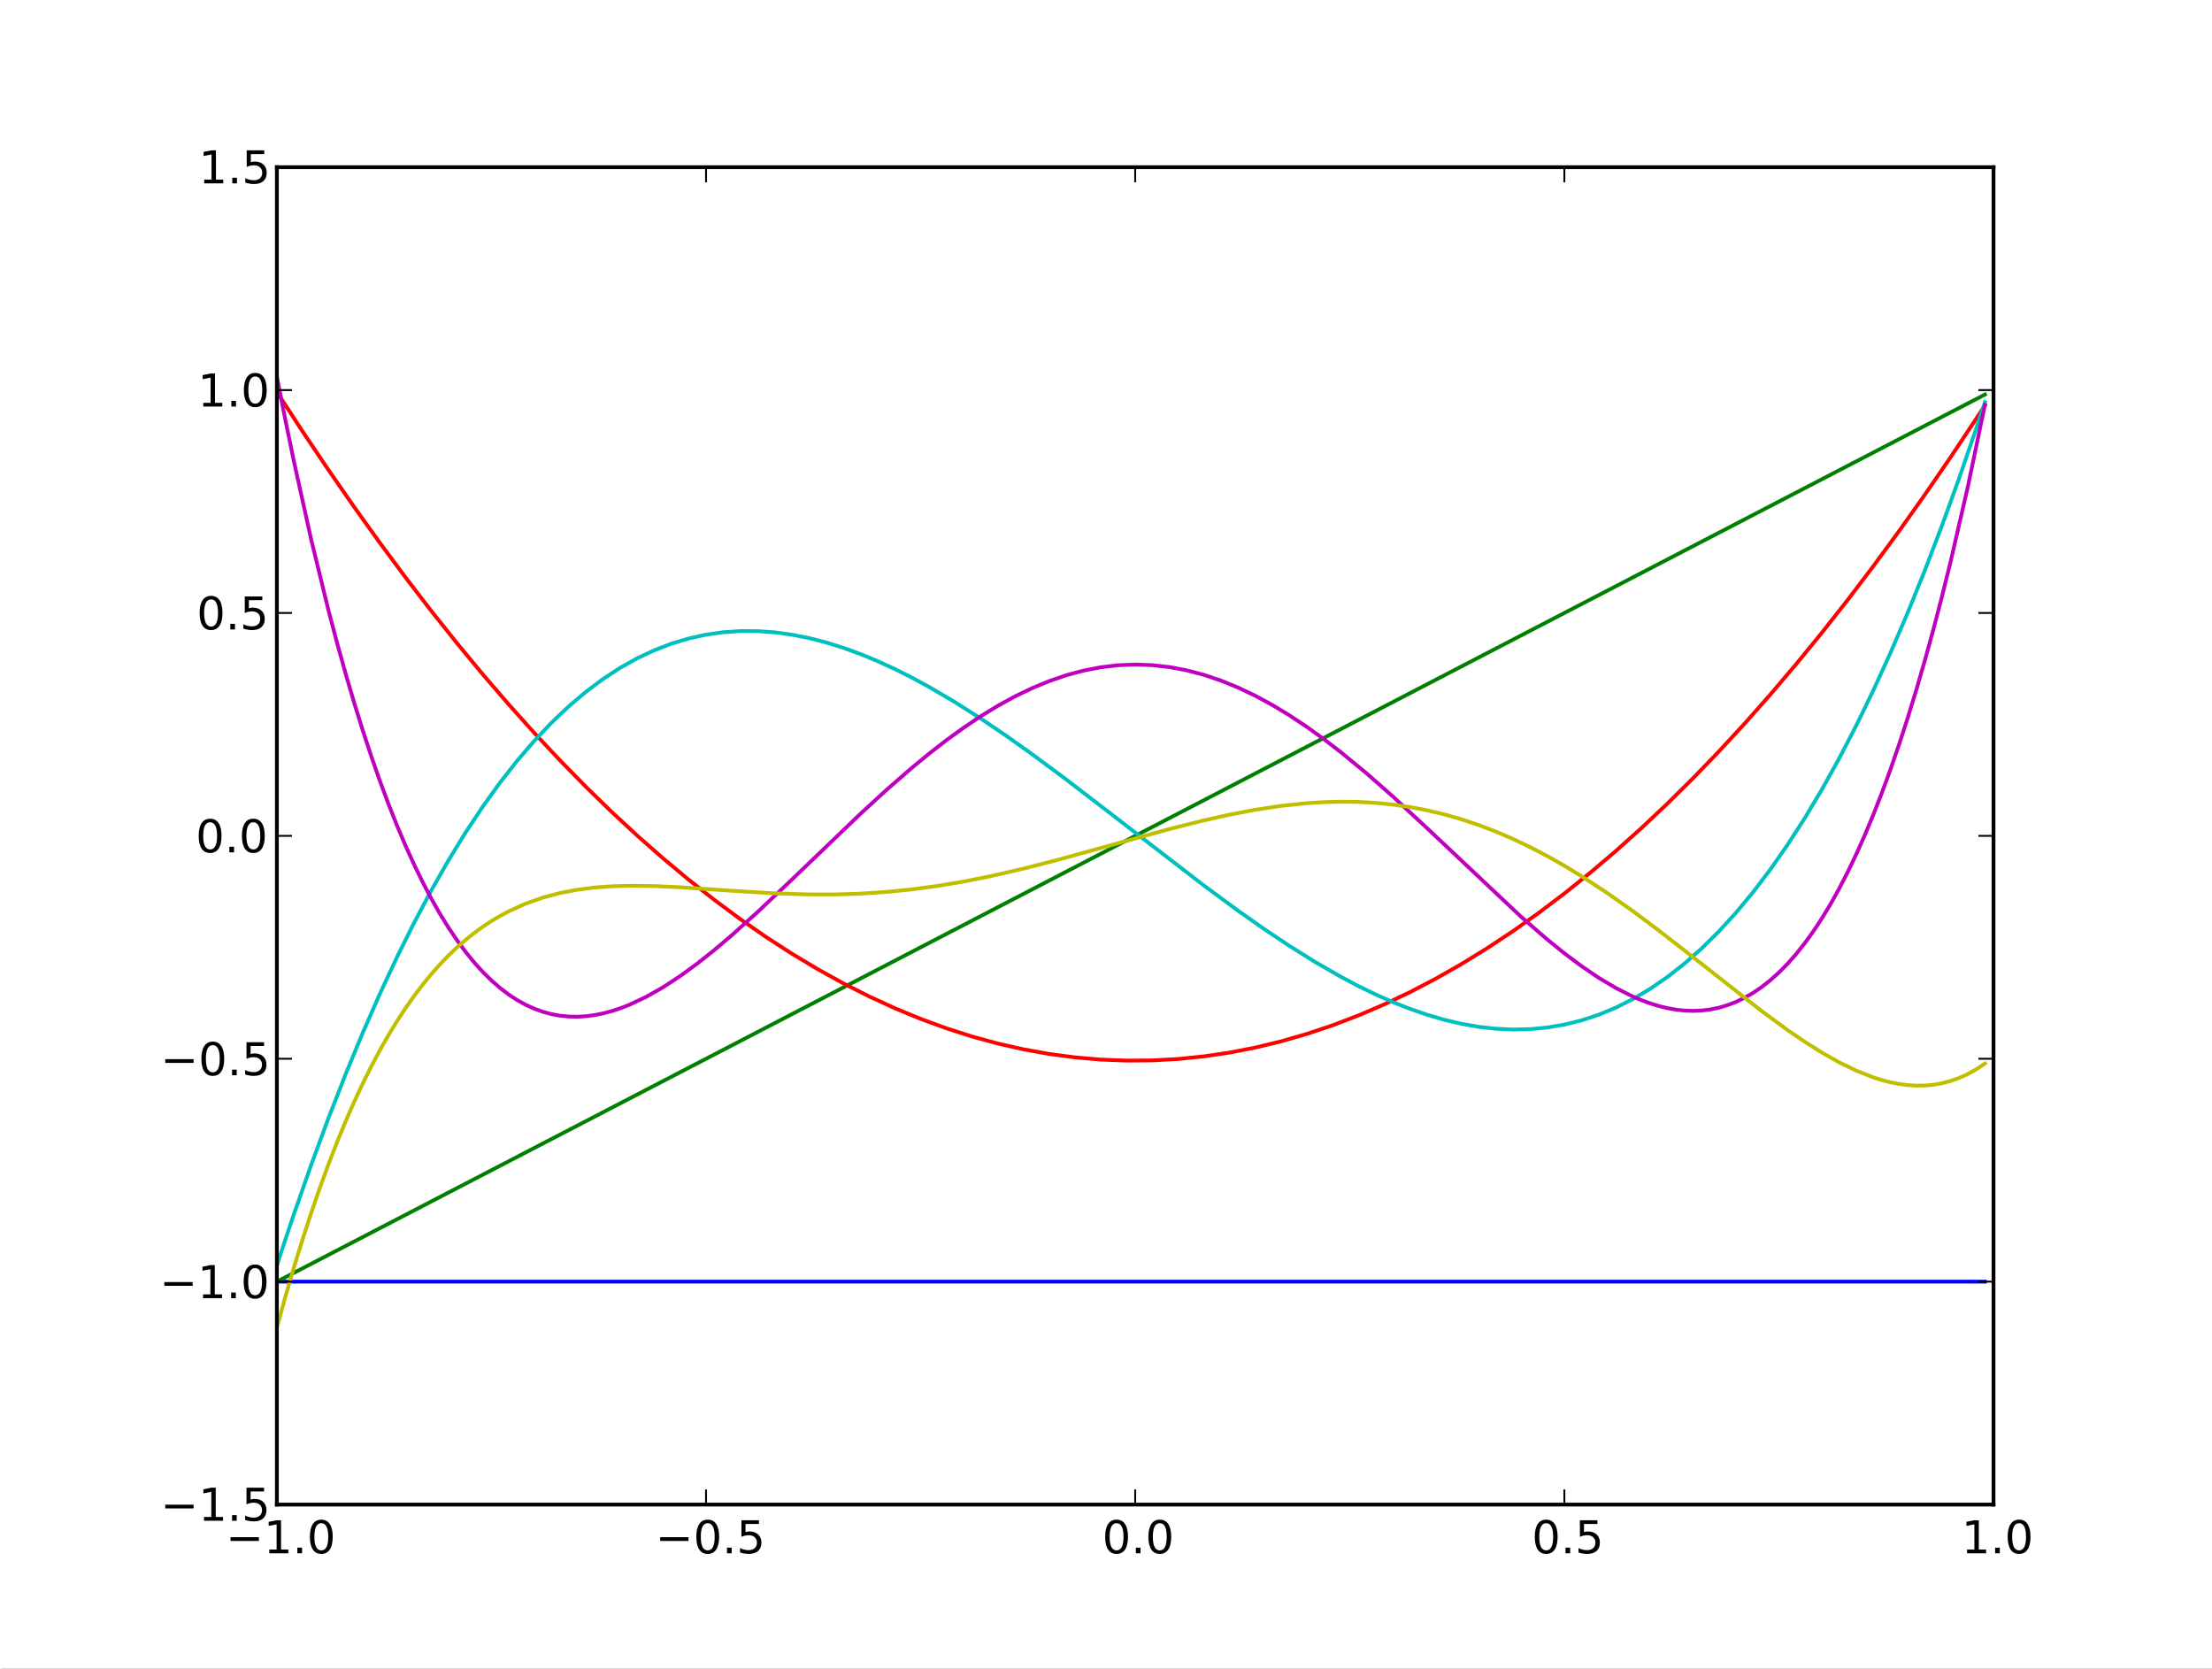 <?xml version="1.0" standalone="no"?>
<!DOCTYPE svg PUBLIC "-//W3C//DTD SVG 1.1//EN"
  "http://www.w3.org/Graphics/SVG/1.1/DTD/svg11.dtd">
<!-- Created with matplotlib (http://matplotlib.sourceforge.net/) -->
<svg width="586pt" height="442pt" viewBox="0 0 586 442"
   xmlns="http://www.w3.org/2000/svg"
   xmlns:xlink="http://www.w3.org/1999/xlink"
   version="1.1"
   id="svg1">
<rect x="0" y="0" width="586" height="442" fill="#333333" stroke="none"/>
<filter id="colorAdd"><feComposite in="SourceGraphic" in2="BackgroundImage" operator="arithmetic" k2="1" k3="1"/></filter>
<g id="figure1">
<g id="patch1">
<path style="fill: #ffffff; stroke: #ffffff; stroke-width: 1; stroke-linejoin: round; stroke-linecap: square;  opacity: 1"  d="M0 442.8L586.8 442.8L586.8 0
L0 0z"/>
</g>
<g id="axes1">
<g id="patch2">
<path style="fill: #ffffff; opacity: 1"  d="M73.35 398.52L528.12 398.52L528.12 44.28
L73.35 44.28z"/>
</g>
<g id="line2d1">
<defs>
  <clipPath id="p2105d4d122201762fd65f95470f6173f">
<rect x="73.35" y="44.28" width="454.77" height="354.24"/>
  </clipPath>
</defs><path style="fill: none; stroke: #0000ff; stroke-width: 1; stroke-linejoin: round; stroke-linecap: square;  opacity: 1" clip-path="url(#p2105d4d122201762fd65f95470f6173f)" d="M73.35 339.48L525.846 339.48L525.846 339.48"/>
</g>
<g id="line2d2">
<path style="fill: none; stroke: #008000; stroke-width: 1; stroke-linejoin: round; stroke-linecap: square;  opacity: 1" clip-path="url(#p2105d4d122201762fd65f95470f6173f)" d="M73.35 339.48L525.846 104.501L525.846 104.501"/>
</g>
<g id="line2d3">
<path style="fill: none; stroke: #ff0000; stroke-width: 1; stroke-linejoin: round; stroke-linecap: square;  opacity: 1" clip-path="url(#p2105d4d122201762fd65f95470f6173f)" d="M73.35 103.834L80.172 114.301L86.993 124.45
L93.815 134.28L100.636 143.791L107.458 152.983
L114.279 161.856L121.101 170.41L127.922 178.646
L134.744 186.563L141.565 194.161L148.387 201.44
L155.209 208.401L162.03 215.043L168.852 221.365
L175.673 227.37L182.495 233.055L189.316 238.421
L196.138 243.469L202.959 248.198L209.781 252.608
L216.603 256.699L223.424 260.472L230.246 263.925
L237.067 267.06L243.889 269.876L250.71 272.374
L257.532 274.552L264.353 276.412L271.175 277.953
L277.997 279.175L284.818 280.078L291.64 280.663
L298.461 280.928L305.283 280.875L312.104 280.503
L318.926 279.812L325.747 278.803L332.569 277.475
L339.39 275.827L346.212 273.861L353.034 271.577
L359.855 268.973L366.677 266.051L373.498 262.81
L380.32 259.25L387.141 255.371L393.963 251.173
L400.784 246.657L407.606 241.822L414.428 236.668
L421.249 231.195L428.071 225.404L434.892 219.293
L441.714 212.864L448.535 206.116L455.357 199.049
L462.178 191.664L469 183.959L475.821 175.936
L482.643 167.594L489.465 158.934L496.286 149.954
L503.108 140.656L509.929 131.038L516.751 121.103
L523.572 110.848L525.846 107.359L525.846 107.359"/>
</g>
<g id="line2d4">
<path style="fill: none; stroke: #00bfbf; stroke-width: 1; stroke-linejoin: round; stroke-linecap: square;  opacity: 1" clip-path="url(#p2105d4d122201762fd65f95470f6173f)" d="M73.35 335.184L75.624 328.261L77.898 321.512
L82.445 308.531L86.993 296.226L91.541 284.585
L96.088 273.591L100.636 263.232L105.184 253.494
L109.732 244.361L114.279 235.82L118.827 227.857
L123.375 220.457L127.922 213.607L132.47 207.292
L137.018 201.498L141.565 196.211L146.113 191.416
L150.661 187.101L155.209 183.25L159.756 179.849
L164.304 176.884L168.852 174.342L173.399 172.207
L177.947 170.466L182.495 169.104L187.042 168.108
L191.59 167.463L196.138 167.155L200.686 167.171
L205.233 167.494L209.781 168.113L214.329 169.012
L218.876 170.178L223.424 171.595L227.972 173.251
L232.519 175.13L237.067 177.219L241.615 179.504
L246.163 181.97L252.984 185.979L259.806 190.316
L266.627 194.933L273.449 199.784L282.544 206.532
L293.913 215.257L318.926 234.551L328.021 241.247
L334.843 246.045L341.664 250.599L348.486 254.861
L355.307 258.782L359.855 261.183L364.403 263.398
L368.95 265.413L373.498 267.212L378.046 268.782
L382.594 270.109L387.141 271.179L391.689 271.977
L396.237 272.49L400.784 272.703L405.332 272.602
L409.88 272.173L414.428 271.401L418.975 270.273
L423.523 268.775L428.071 266.892L432.618 264.61
L437.166 261.914L441.714 258.792L446.261 255.229
L450.809 251.21L455.357 246.721L459.904 241.748
L464.452 236.278L469 230.295L473.548 223.786
L478.095 216.737L482.643 209.133L487.191 200.961
L491.738 192.206L496.286 182.853L500.834 172.89
L505.382 162.301L509.929 151.072L514.477 139.19
L519.025 126.641L523.572 113.409L525.846 106.533
L525.846 106.533"/>
</g>
<g id="line2d5">
<path style="fill: none; stroke: #bf00bf; stroke-width: 1; stroke-linejoin: round; stroke-linecap: square;  opacity: 1" clip-path="url(#p2105d4d122201762fd65f95470f6173f)" d="M73.35 99.799L75.624 111.346L77.898 122.375
L82.445 142.931L86.993 161.563L89.267 170.186
L91.541 178.363L93.815 186.106L96.088 193.425
L98.362 200.332L100.636 206.838L102.91 212.953
L105.184 218.689L107.458 224.056L109.732 229.065
L112.005 233.726L114.279 238.05L116.553 242.047
L118.827 245.726L121.101 249.098L123.375 252.172
L125.649 254.958L127.922 257.467L130.196 259.706
L132.47 261.686L134.744 263.416L137.018 264.904
L139.292 266.161L141.565 267.193L143.839 268.011
L146.113 268.623L148.387 269.037L150.661 269.262
L152.935 269.306L155.209 269.176L157.482 268.881
L159.756 268.429L162.03 267.828L164.304 267.084
L166.578 266.206L171.126 264.076L175.673 261.494
L180.221 258.515L184.769 255.193L189.316 251.58
L193.864 247.724L200.686 241.589L209.781 232.986
L227.972 215.535L234.793 209.276L241.615 203.337
L246.163 199.6L250.71 196.071L255.258 192.773
L259.806 189.725L264.353 186.947L268.901 184.455
L273.449 182.265L277.997 180.388L282.544 178.836
L287.092 177.617L291.64 176.739L296.187 176.206
L300.735 176.021L305.283 176.185L309.83 176.697
L314.378 177.554L318.926 178.751L323.474 180.28
L328.021 182.134L332.569 184.301L337.117 186.767
L341.664 189.519L346.212 192.539L350.76 195.808
L355.307 199.306L362.129 204.931L368.95 210.933
L378.046 219.357L403.058 242.916L409.88 248.829
L414.428 252.503L418.975 255.907L423.523 258.989
L428.071 261.698L432.618 263.979L434.892 264.942
L437.166 265.776L439.44 266.474L441.714 267.029
L443.988 267.434L446.261 267.68L448.535 267.76
L450.809 267.665L453.083 267.388L455.357 266.92
L457.631 266.253L459.904 265.379L462.178 264.289
L464.452 262.974L466.726 261.425L469 259.634
L471.274 257.591L473.548 255.287L475.821 252.712
L478.095 249.859L480.369 246.715L482.643 243.273
L484.917 239.522L487.191 235.452L489.465 231.054
L491.738 226.316L494.012 221.229L496.286 215.782
L498.56 209.965L500.834 203.766L503.108 197.176
L505.382 190.183L507.655 182.775L509.929 174.943
L512.203 166.674L514.477 157.958L516.751 148.781
L521.298 129.004L525.846 107.247L525.846 107.247"/>
</g>
<g id="line2d6">
<path style="fill: none; stroke: #bfbf00; stroke-width: 1; stroke-linejoin: round; stroke-linecap: square;  opacity: 1" clip-path="url(#p2105d4d122201762fd65f95470f6173f)" d="M73.35 351.638L75.624 343.412L77.898 335.618
L80.172 328.24L82.445 321.263L84.719 314.673
L86.993 308.455L89.267 302.594L91.541 297.078
L93.815 291.892L96.088 287.023L98.362 282.458
L100.636 278.185L102.91 274.191L105.184 270.464
L107.458 266.993L109.732 263.766L112.005 260.771
L114.279 257.999L116.553 255.439L118.827 253.079
L121.101 250.911L123.375 248.925L125.649 247.11
L127.922 245.459L130.196 243.961L132.47 242.608
L134.744 241.393L139.292 239.339L143.839 237.739
L148.387 236.533L152.935 235.667L157.482 235.09
L162.03 234.755L166.578 234.619L173.399 234.699
L180.221 235.014L193.864 235.939L205.233 236.625
L214.329 236.915L221.15 236.917L227.972 236.703
L234.793 236.257L241.615 235.573L248.436 234.653
L255.258 233.508L262.08 232.156L271.175 230.074
L280.27 227.742L293.913 223.974L309.83 219.585
L318.926 217.302L325.747 215.784L332.569 214.488
L339.39 213.459L346.212 212.743L350.76 212.46
L355.307 212.345L359.855 212.409L364.403 212.661
L368.95 213.111L373.498 213.764L378.046 214.628
L382.594 215.706L387.141 217.002L391.689 218.518
L396.237 220.252L400.784 222.204L405.332 224.369
L409.88 226.742L414.428 229.314L418.975 232.076
L425.797 236.545L432.618 241.36L439.44 246.454
L448.535 253.543L466.726 267.823L473.548 272.827
L478.095 275.935L482.643 278.802L487.191 281.37
L491.738 283.582L496.286 285.373L498.56 286.09
L500.834 286.677L503.108 287.123L505.382 287.421
L507.655 287.559L509.929 287.529L512.203 287.32
L514.477 286.922L516.751 286.324L519.025 285.515
L521.298 284.483L523.572 283.218L525.846 281.707
L525.846 281.707"/>
</g>
<g id="matplotlib.axis1">
<g id="xtick1">
<g id="line2d7">
<defs><path id="m30e32995789d870ad79a2e54c91cf9c6" d="M0 0L0 -4"/></defs>
<g ><use style="fill: none; stroke: #000000; stroke-width: 0.5; stroke-linejoin: round; stroke-linecap: butt;  opacity: 1" xlink:href="#m30e32995789d870ad79a2e54c91cf9c6" x="73.35" y="398.52"/>
</g></g>
<g id="line2d8">
<defs><path id="m9281cae24120827b11d5ea8a7ad3e96b" d="M0 0L0 4"/></defs>
<g ><use style="fill: none; stroke: #000000; stroke-width: 0.5; stroke-linejoin: round; stroke-linecap: butt;  opacity: 1" xlink:href="#m9281cae24120827b11d5ea8a7ad3e96b" x="73.35" y="44.28"/>
</g></g>
<g id="text1">
<defs>
<path id="c_6a8d56c819c37117ab4cf023bec22a5a" d="M10.594 -35.5l62.594 0l0 8.297l-62.594 0z"/>
<path id="c_42baa63129a918535c52adb20d687ea7" d="M12.406 -8.297l16.109 0l0 -55.625l-17.531 3.516l0 -8.984l17.438 -3.516l9.859 0l0 64.609l16.109 0l0 8.297l-41.984 0z"/>
<path id="c_ed3e21196fb739f392806f09ca0594ef" d="M10.688 -12.406l10.312 0l0 12.406l-10.312 0z"/>
<path id="c_7a2040fe3b94fcd41d0a72c84e93b115" d="M31.781 -66.406q-7.609 0 -11.453 7.5q-3.828 7.484 -3.828 22.531q0 14.984 3.828 22.484q3.844 7.5 11.453 7.5q7.672 0 11.5 -7.5q3.844 -7.5 3.844 -22.484q0 -15.047 -3.844 -22.531q-3.828 -7.5 -11.5 -7.5M31.781 -74.219q12.266 0 18.734 9.703q6.469 9.688 6.469 28.141q0 18.406 -6.469 28.109q-6.469 9.688 -18.734 9.688q-12.25 0 -18.719 -9.688q-6.469 -9.703 -6.469 -28.109q0 -18.453 6.469 -28.141q6.469 -9.703 18.719 -9.703"/>
</defs>
<g style="fill: #000000; opacity: 1" transform="translate(59.803,411.426)scale(0.12)">
<use xlink:href="#c_6a8d56c819c37117ab4cf023bec22a5a"/>
<use xlink:href="#c_42baa63129a918535c52adb20d687ea7" x="83.789"/>
<use xlink:href="#c_ed3e21196fb739f392806f09ca0594ef" x="147.412"/>
<use xlink:href="#c_7a2040fe3b94fcd41d0a72c84e93b115" x="179.199"/>
</g>
</g>
</g>
<g id="xtick2">
<g id="line2d9">
<g ><use style="fill: none; stroke: #000000; stroke-width: 0.5; stroke-linejoin: round; stroke-linecap: butt;  opacity: 1" xlink:href="#m30e32995789d870ad79a2e54c91cf9c6" x="187.042" y="398.52"/>
</g></g>
<g id="line2d10">
<g ><use style="fill: none; stroke: #000000; stroke-width: 0.5; stroke-linejoin: round; stroke-linecap: butt;  opacity: 1" xlink:href="#m9281cae24120827b11d5ea8a7ad3e96b" x="187.042" y="44.28"/>
</g></g>
<g id="text2">
<defs>
<path id="c_1260a2df50f305f3db244e29828f968e" d="M10.797 -72.906l38.719 0l0 8.312l-29.688 0l0 17.859q2.141 -0.734 4.281 -1.094q2.156 -0.359 4.312 -0.359q12.203 0 19.328 6.688q7.141 6.688 7.141 18.109q0 11.766 -7.328 18.297q-7.328 6.516 -20.656 6.516q-4.594 0 -9.359 -0.781q-4.75 -0.781 -9.828 -2.344l0 -9.922q4.391 2.391 9.078 3.562q4.688 1.172 9.906 1.172q8.453 0 13.375 -4.438q4.938 -4.438 4.938 -12.062q0 -7.609 -4.938 -12.047q-4.922 -4.453 -13.375 -4.453q-3.953 0 -7.891 0.875q-3.922 0.875 -8.016 2.734z"/>
</defs>
<g style="fill: #000000; opacity: 1" transform="translate(173.621,411.426)scale(0.12)">
<use xlink:href="#c_6a8d56c819c37117ab4cf023bec22a5a"/>
<use xlink:href="#c_7a2040fe3b94fcd41d0a72c84e93b115" x="83.789"/>
<use xlink:href="#c_ed3e21196fb739f392806f09ca0594ef" x="147.412"/>
<use xlink:href="#c_1260a2df50f305f3db244e29828f968e" x="179.199"/>
</g>
</g>
</g>
<g id="xtick3">
<g id="line2d11">
<g ><use style="fill: none; stroke: #000000; stroke-width: 0.5; stroke-linejoin: round; stroke-linecap: butt;  opacity: 1" xlink:href="#m30e32995789d870ad79a2e54c91cf9c6" x="300.735" y="398.52"/>
</g></g>
<g id="line2d12">
<g ><use style="fill: none; stroke: #000000; stroke-width: 0.5; stroke-linejoin: round; stroke-linecap: butt;  opacity: 1" xlink:href="#m9281cae24120827b11d5ea8a7ad3e96b" x="300.735" y="44.28"/>
</g></g>
<g id="text3">
<g style="fill: #000000; opacity: 1" transform="translate(291.985,411.426)scale(0.12)">
<use xlink:href="#c_7a2040fe3b94fcd41d0a72c84e93b115"/>
<use xlink:href="#c_ed3e21196fb739f392806f09ca0594ef" x="63.623"/>
<use xlink:href="#c_7a2040fe3b94fcd41d0a72c84e93b115" x="95.41"/>
</g>
</g>
</g>
<g id="xtick4">
<g id="line2d13">
<g ><use style="fill: none; stroke: #000000; stroke-width: 0.5; stroke-linejoin: round; stroke-linecap: butt;  opacity: 1" xlink:href="#m30e32995789d870ad79a2e54c91cf9c6" x="414.428" y="398.52"/>
</g></g>
<g id="line2d14">
<g ><use style="fill: none; stroke: #000000; stroke-width: 0.5; stroke-linejoin: round; stroke-linecap: butt;  opacity: 1" xlink:href="#m9281cae24120827b11d5ea8a7ad3e96b" x="414.428" y="44.28"/>
</g></g>
<g id="text4">
<g style="fill: #000000; opacity: 1" transform="translate(405.803,411.426)scale(0.12)">
<use xlink:href="#c_7a2040fe3b94fcd41d0a72c84e93b115"/>
<use xlink:href="#c_ed3e21196fb739f392806f09ca0594ef" x="63.623"/>
<use xlink:href="#c_1260a2df50f305f3db244e29828f968e" x="95.41"/>
</g>
</g>
</g>
<g id="xtick5">
<g id="line2d15">
<g ><use style="fill: none; stroke: #000000; stroke-width: 0.5; stroke-linejoin: round; stroke-linecap: butt;  opacity: 1" xlink:href="#m30e32995789d870ad79a2e54c91cf9c6" x="528.12" y="398.52"/>
</g></g>
<g id="line2d16">
<g ><use style="fill: none; stroke: #000000; stroke-width: 0.5; stroke-linejoin: round; stroke-linecap: butt;  opacity: 1" xlink:href="#m9281cae24120827b11d5ea8a7ad3e96b" x="528.12" y="44.28"/>
</g></g>
<g id="text5">
<g style="fill: #000000; opacity: 1" transform="translate(519.628,411.426)scale(0.12)">
<use xlink:href="#c_42baa63129a918535c52adb20d687ea7"/>
<use xlink:href="#c_ed3e21196fb739f392806f09ca0594ef" x="63.623"/>
<use xlink:href="#c_7a2040fe3b94fcd41d0a72c84e93b115" x="95.41"/>
</g>
</g>
</g>
</g>
<g id="matplotlib.axis2">
<g id="ytick1">
<g id="line2d17">
<defs><path id="m3400efa6b1638b3fea9e19e898273957" d="M0 0L4 0"/></defs>
<g ><use style="fill: none; stroke: #000000; stroke-width: 0.5; stroke-linejoin: round; stroke-linecap: butt;  opacity: 1" xlink:href="#m3400efa6b1638b3fea9e19e898273957" x="73.35" y="398.52"/>
</g></g>
<g id="line2d18">
<defs><path id="m20b58b2501143cb5e0a5e8f1ef6f1643" d="M0 0L-4 0"/></defs>
<g ><use style="fill: none; stroke: #000000; stroke-width: 0.5; stroke-linejoin: round; stroke-linecap: butt;  opacity: 1" xlink:href="#m20b58b2501143cb5e0a5e8f1ef6f1643" x="528.12" y="398.52"/>
</g></g>
<g id="text6">
<g style="fill: #000000; opacity: 1" transform="translate(42.506,402.809)scale(0.12)">
<use xlink:href="#c_6a8d56c819c37117ab4cf023bec22a5a"/>
<use xlink:href="#c_42baa63129a918535c52adb20d687ea7" x="83.789"/>
<use xlink:href="#c_ed3e21196fb739f392806f09ca0594ef" x="147.412"/>
<use xlink:href="#c_1260a2df50f305f3db244e29828f968e" x="179.199"/>
</g>
</g>
</g>
<g id="ytick2">
<g id="line2d19">
<g ><use style="fill: none; stroke: #000000; stroke-width: 0.5; stroke-linejoin: round; stroke-linecap: butt;  opacity: 1" xlink:href="#m3400efa6b1638b3fea9e19e898273957" x="73.35" y="339.48"/>
</g></g>
<g id="line2d20">
<g ><use style="fill: none; stroke: #000000; stroke-width: 0.5; stroke-linejoin: round; stroke-linecap: butt;  opacity: 1" xlink:href="#m20b58b2501143cb5e0a5e8f1ef6f1643" x="528.12" y="339.48"/>
</g></g>
<g id="text7">
<g style="fill: #000000; opacity: 1" transform="translate(42.256,343.847)scale(0.12)">
<use xlink:href="#c_6a8d56c819c37117ab4cf023bec22a5a"/>
<use xlink:href="#c_42baa63129a918535c52adb20d687ea7" x="83.789"/>
<use xlink:href="#c_ed3e21196fb739f392806f09ca0594ef" x="147.412"/>
<use xlink:href="#c_7a2040fe3b94fcd41d0a72c84e93b115" x="179.199"/>
</g>
</g>
</g>
<g id="ytick3">
<g id="line2d21">
<g ><use style="fill: none; stroke: #000000; stroke-width: 0.5; stroke-linejoin: round; stroke-linecap: butt;  opacity: 1" xlink:href="#m3400efa6b1638b3fea9e19e898273957" x="73.35" y="280.44"/>
</g></g>
<g id="line2d22">
<g ><use style="fill: none; stroke: #000000; stroke-width: 0.5; stroke-linejoin: round; stroke-linecap: butt;  opacity: 1" xlink:href="#m20b58b2501143cb5e0a5e8f1ef6f1643" x="528.12" y="280.44"/>
</g></g>
<g id="text8">
<g style="fill: #000000; opacity: 1" transform="translate(42.506,284.807)scale(0.12)">
<use xlink:href="#c_6a8d56c819c37117ab4cf023bec22a5a"/>
<use xlink:href="#c_7a2040fe3b94fcd41d0a72c84e93b115" x="83.789"/>
<use xlink:href="#c_ed3e21196fb739f392806f09ca0594ef" x="147.412"/>
<use xlink:href="#c_1260a2df50f305f3db244e29828f968e" x="179.199"/>
</g>
</g>
</g>
<g id="ytick4">
<g id="line2d23">
<g ><use style="fill: none; stroke: #000000; stroke-width: 0.5; stroke-linejoin: round; stroke-linecap: butt;  opacity: 1" xlink:href="#m3400efa6b1638b3fea9e19e898273957" x="73.35" y="221.4"/>
</g></g>
<g id="line2d24">
<g ><use style="fill: none; stroke: #000000; stroke-width: 0.5; stroke-linejoin: round; stroke-linecap: butt;  opacity: 1" xlink:href="#m20b58b2501143cb5e0a5e8f1ef6f1643" x="528.12" y="221.4"/>
</g></g>
<g id="text9">
<g style="fill: #000000; opacity: 1" transform="translate(51.85,225.767)scale(0.12)">
<use xlink:href="#c_7a2040fe3b94fcd41d0a72c84e93b115"/>
<use xlink:href="#c_ed3e21196fb739f392806f09ca0594ef" x="63.623"/>
<use xlink:href="#c_7a2040fe3b94fcd41d0a72c84e93b115" x="95.41"/>
</g>
</g>
</g>
<g id="ytick5">
<g id="line2d25">
<g ><use style="fill: none; stroke: #000000; stroke-width: 0.5; stroke-linejoin: round; stroke-linecap: butt;  opacity: 1" xlink:href="#m3400efa6b1638b3fea9e19e898273957" x="73.35" y="162.36"/>
</g></g>
<g id="line2d26">
<g ><use style="fill: none; stroke: #000000; stroke-width: 0.5; stroke-linejoin: round; stroke-linecap: butt;  opacity: 1" xlink:href="#m20b58b2501143cb5e0a5e8f1ef6f1643" x="528.12" y="162.36"/>
</g></g>
<g id="text10">
<g style="fill: #000000; opacity: 1" transform="translate(52.1,166.727)scale(0.12)">
<use xlink:href="#c_7a2040fe3b94fcd41d0a72c84e93b115"/>
<use xlink:href="#c_ed3e21196fb739f392806f09ca0594ef" x="63.623"/>
<use xlink:href="#c_1260a2df50f305f3db244e29828f968e" x="95.41"/>
</g>
</g>
</g>
<g id="ytick6">
<g id="line2d27">
<g ><use style="fill: none; stroke: #000000; stroke-width: 0.5; stroke-linejoin: round; stroke-linecap: butt;  opacity: 1" xlink:href="#m3400efa6b1638b3fea9e19e898273957" x="73.35" y="103.32"/>
</g></g>
<g id="line2d28">
<g ><use style="fill: none; stroke: #000000; stroke-width: 0.5; stroke-linejoin: round; stroke-linecap: butt;  opacity: 1" xlink:href="#m20b58b2501143cb5e0a5e8f1ef6f1643" x="528.12" y="103.32"/>
</g></g>
<g id="text11">
<g style="fill: #000000; opacity: 1" transform="translate(52.366,107.687)scale(0.12)">
<use xlink:href="#c_42baa63129a918535c52adb20d687ea7"/>
<use xlink:href="#c_ed3e21196fb739f392806f09ca0594ef" x="63.623"/>
<use xlink:href="#c_7a2040fe3b94fcd41d0a72c84e93b115" x="95.41"/>
</g>
</g>
</g>
<g id="ytick7">
<g id="line2d29">
<g ><use style="fill: none; stroke: #000000; stroke-width: 0.5; stroke-linejoin: round; stroke-linecap: butt;  opacity: 1" xlink:href="#m3400efa6b1638b3fea9e19e898273957" x="73.35" y="44.28"/>
</g></g>
<g id="line2d30">
<g ><use style="fill: none; stroke: #000000; stroke-width: 0.5; stroke-linejoin: round; stroke-linecap: butt;  opacity: 1" xlink:href="#m20b58b2501143cb5e0a5e8f1ef6f1643" x="528.12" y="44.28"/>
</g></g>
<g id="text12">
<g style="fill: #000000; opacity: 1" transform="translate(52.616,48.569)scale(0.12)">
<use xlink:href="#c_42baa63129a918535c52adb20d687ea7"/>
<use xlink:href="#c_ed3e21196fb739f392806f09ca0594ef" x="63.623"/>
<use xlink:href="#c_1260a2df50f305f3db244e29828f968e" x="95.41"/>
</g>
</g>
</g>
</g>
<g id="patch3">
<path style="fill: none; stroke: #000000; stroke-width: 1; stroke-linejoin: round; stroke-linecap: square;  opacity: 1"  d="M73.35 44.28L528.12 44.28"/>
</g>
<g id="patch4">
<path style="fill: none; stroke: #000000; stroke-width: 1; stroke-linejoin: round; stroke-linecap: square;  opacity: 1"  d="M528.12 398.52L528.12 44.28"/>
</g>
<g id="patch5">
<path style="fill: none; stroke: #000000; stroke-width: 1; stroke-linejoin: round; stroke-linecap: square;  opacity: 1"  d="M73.35 398.52L528.12 398.52"/>
</g>
<g id="patch6">
<path style="fill: none; stroke: #000000; stroke-width: 1; stroke-linejoin: round; stroke-linecap: square;  opacity: 1"  d="M73.35 398.52L73.35 44.28"/>
</g>
</g>
</g>
</svg>

